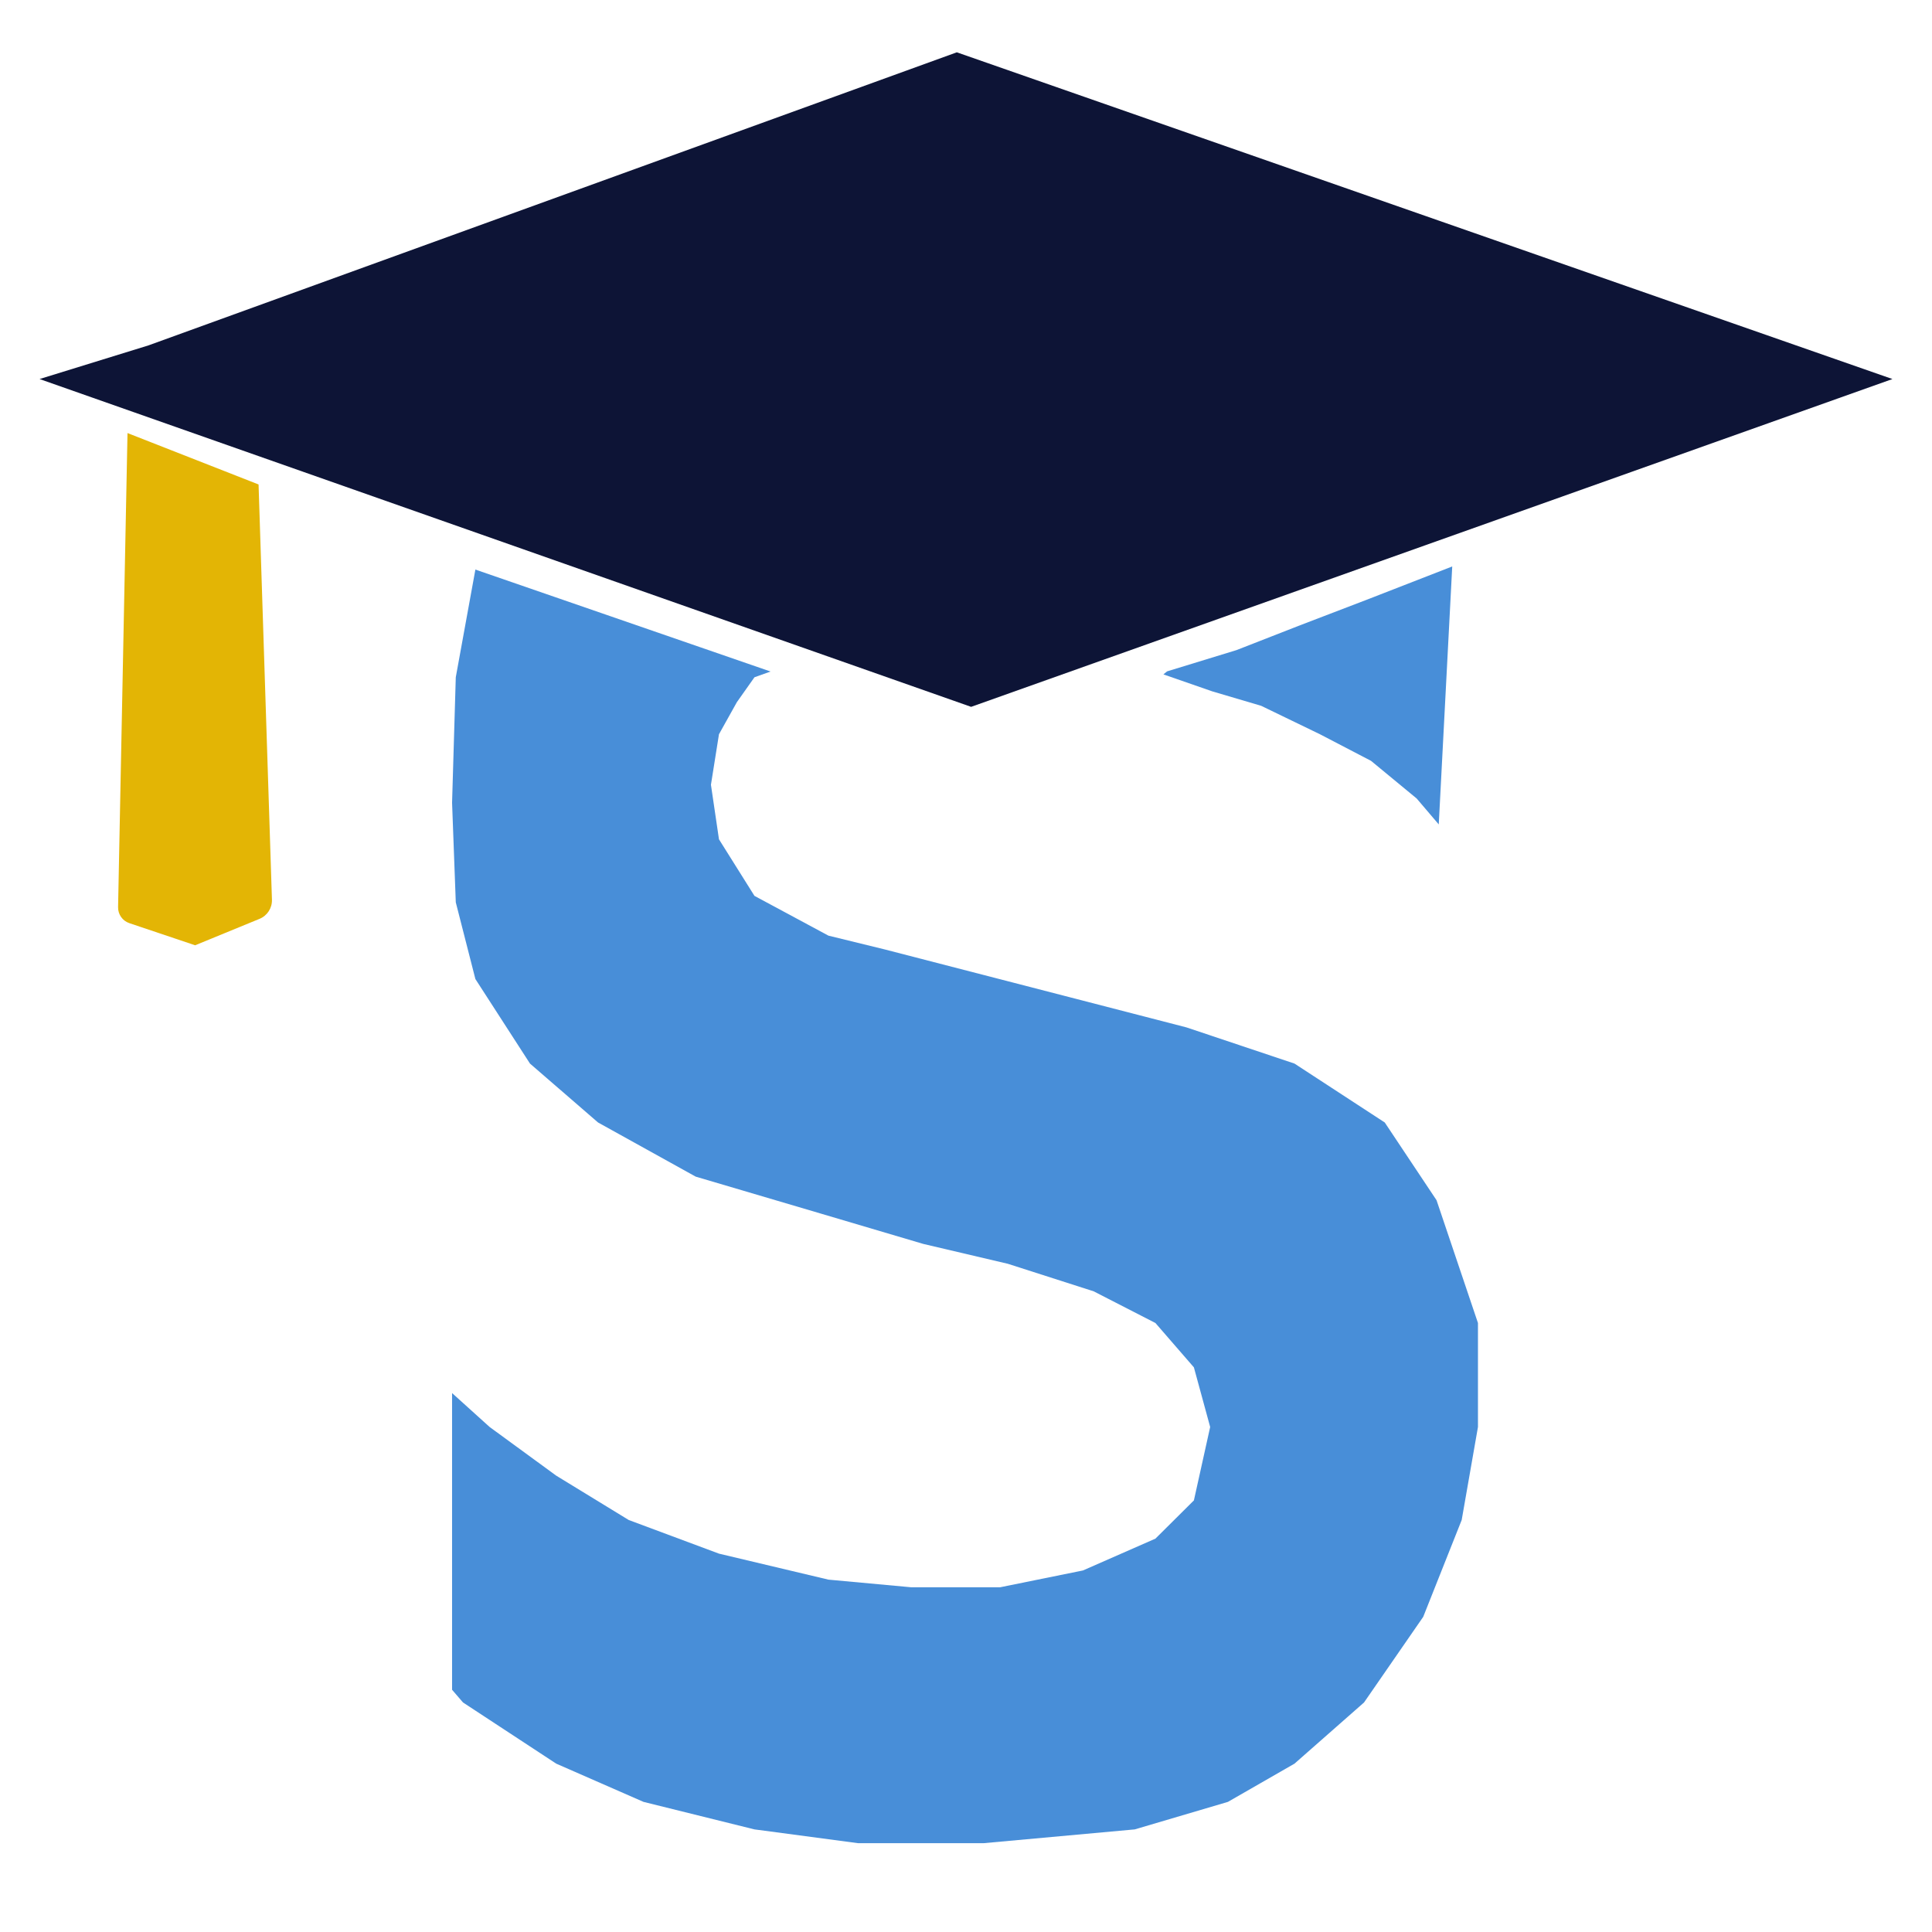 <?xml version="1.0" encoding="UTF-8" standalone="no" ?>
<!DOCTYPE svg PUBLIC "-//W3C//DTD SVG 1.1//EN" "http://www.w3.org/Graphics/SVG/1.1/DTD/svg11.dtd">
<svg xmlns="http://www.w3.org/2000/svg" xmlns:xlink="http://www.w3.org/1999/xlink" version="1.1" width="500" height="500" viewBox="0 0 500 500" xml:space="preserve">
<desc>Created with Fabric.js 5.3.0</desc>
<defs>
</defs>
<g transform="matrix(1 0 0 1 193.313 214.603)" id="QB0xeykjK5S51rD-uhIjs"  >
<path style="stroke: rgb(40,41,178); stroke-width: 1; stroke-dasharray: none; stroke-linecap: butt; stroke-dashoffset: 0; stroke-linejoin: miter; stroke-miterlimit: 4; fill: rgb(255,255,255); fill-opacity: 0; fill-rule: nonzero; opacity: 1;" vector-effect="non-scaling-stroke"  transform=" translate(0, 0)" d="M 0 0 z" stroke-linecap="round" />
</g>
<g transform="matrix(2.351 0 0 2.43 249.746 312.207)" id="ymREqDEzC1TEN1C8aE9ML"  >
<path style="stroke: rgb(30,79,138); stroke-width: 0; stroke-dasharray: none; stroke-linecap: butt; stroke-dashoffset: 0; stroke-linejoin: miter; stroke-miterlimit: 4; fill: rgb(72,142,216); fill-rule: nonzero; opacity: 1;" vector-effect="non-scaling-stroke"  transform=" translate(0, 0)" d="M -53.899 -67.82 L -56.057 -56.351 L -56.465 -42.99 L -56.057 -32.382 L -53.899 -24.211 L -47.889 -15.207 L -40.397 -8.934 L -29.648 -3.167 L -15.967 0.742 L -4.595 3.999 L 4.717 6.116 L 14.163 9.048 L 20.96 12.422 L 25.195 17.146 L 26.986 23.497 L 25.195 31.315 L 20.96 35.387 L 12.98 38.777 L 3.859 40.568 L -5.913 40.568 L -15.033 39.754 L -27.085 36.985 L -37.02 33.402 L -45.001 28.679 L -52.33 23.497 L -56.465 19.884 L -56.465 51.483 L -55.261 52.836 L -45.001 59.351 L -35.392 63.423 L -23.177 66.354 L -11.776 67.82 L 2.068 67.82 L 18.68 66.354 L 28.941 63.423 L 36.27 59.351 L 43.924 52.836 L 50.439 43.716 L 54.674 33.402 L 56.465 23.497 L 56.465 12.422 L 51.905 -0.656 L 46.205 -8.934 L 36.27 -15.206 L 24.38 -19.06 L 7.442 -23.295 L -8.844 -27.366 L -15.033 -28.832 L -23.177 -33.067 L -27.085 -39.093 L -27.969 -44.901 L -27.085 -50.282 L -25.113 -53.701 L -23.177 -56.351 L -21.406 -56.962 z" stroke-linecap="round" />
</g>
<g transform="matrix(2.348 -0.127 0.123 2.427 339.541 181.847)" id="gql66F490IZUSXQkM7ITc"  >
<path style="stroke: rgb(30,79,138); stroke-width: 0; stroke-dasharray: none; stroke-linecap: butt; stroke-dashoffset: 0; stroke-linejoin: miter; stroke-miterlimit: 4; fill: rgb(72,142,216); fill-rule: nonzero; opacity: 1;" vector-effect="non-scaling-stroke"  transform=" translate(0, 0)" d="M -15.753 -4.161 L -8.006 -6.023 L -0.858 -8.305 L 6.649 -10.648 L 16.174 -13.677 L 13.256 13.677 L 10.973 10.794 L 6.169 6.53 L 0.703 3.407 L -5.603 0.043 L -10.888 -1.771 L -16.174 -3.861 z" stroke-linecap="round" />
</g>
<g transform="matrix(2.068 0 0 1.76 250 98.235)" id="8MKXQy_nJR1Pdq9QCUPPn"  >
<path style="stroke: rgb(30,79,138); stroke-width: 0; stroke-dasharray: none; stroke-linecap: butt; stroke-dashoffset: 0; stroke-linejoin: miter; stroke-miterlimit: 4; fill: rgb(13,20,54); fill-rule: nonzero; opacity: 1;" vector-effect="non-scaling-stroke"  transform=" translate(0, 0)" d="M -115.939 -0.08 L -102.315 -5.025 L -1.149 -48.123 L 115.939 -0.08 L 0.641 48.123 z" stroke-linecap="round" />
</g>
<g transform="matrix(4.777 0 0 4.936 50.469 178.357)" id="RBnUAmIBYWw6p0ePFEe8L"  >
<path style="stroke: rgb(30,79,138); stroke-width: 0; stroke-dasharray: none; stroke-linecap: butt; stroke-dashoffset: 0; stroke-linejoin: miter; stroke-miterlimit: 4; fill: rgb(227,181,5); fill-rule: nonzero; opacity: 1;" vector-effect="non-scaling-stroke"  transform=" translate(0, 0)" d="M -3.657 -13.428 L -4.168 11.428 L -4.168 11.428 C -4.176 11.807 -3.928 12.148 -3.557 12.268 L 0.007 13.428 L 3.496 12.042 L 3.496 12.042 C 3.915 11.876 4.182 11.476 4.168 11.039 L 3.443 -10.733 z" stroke-linecap="round" />
</g>
</svg>